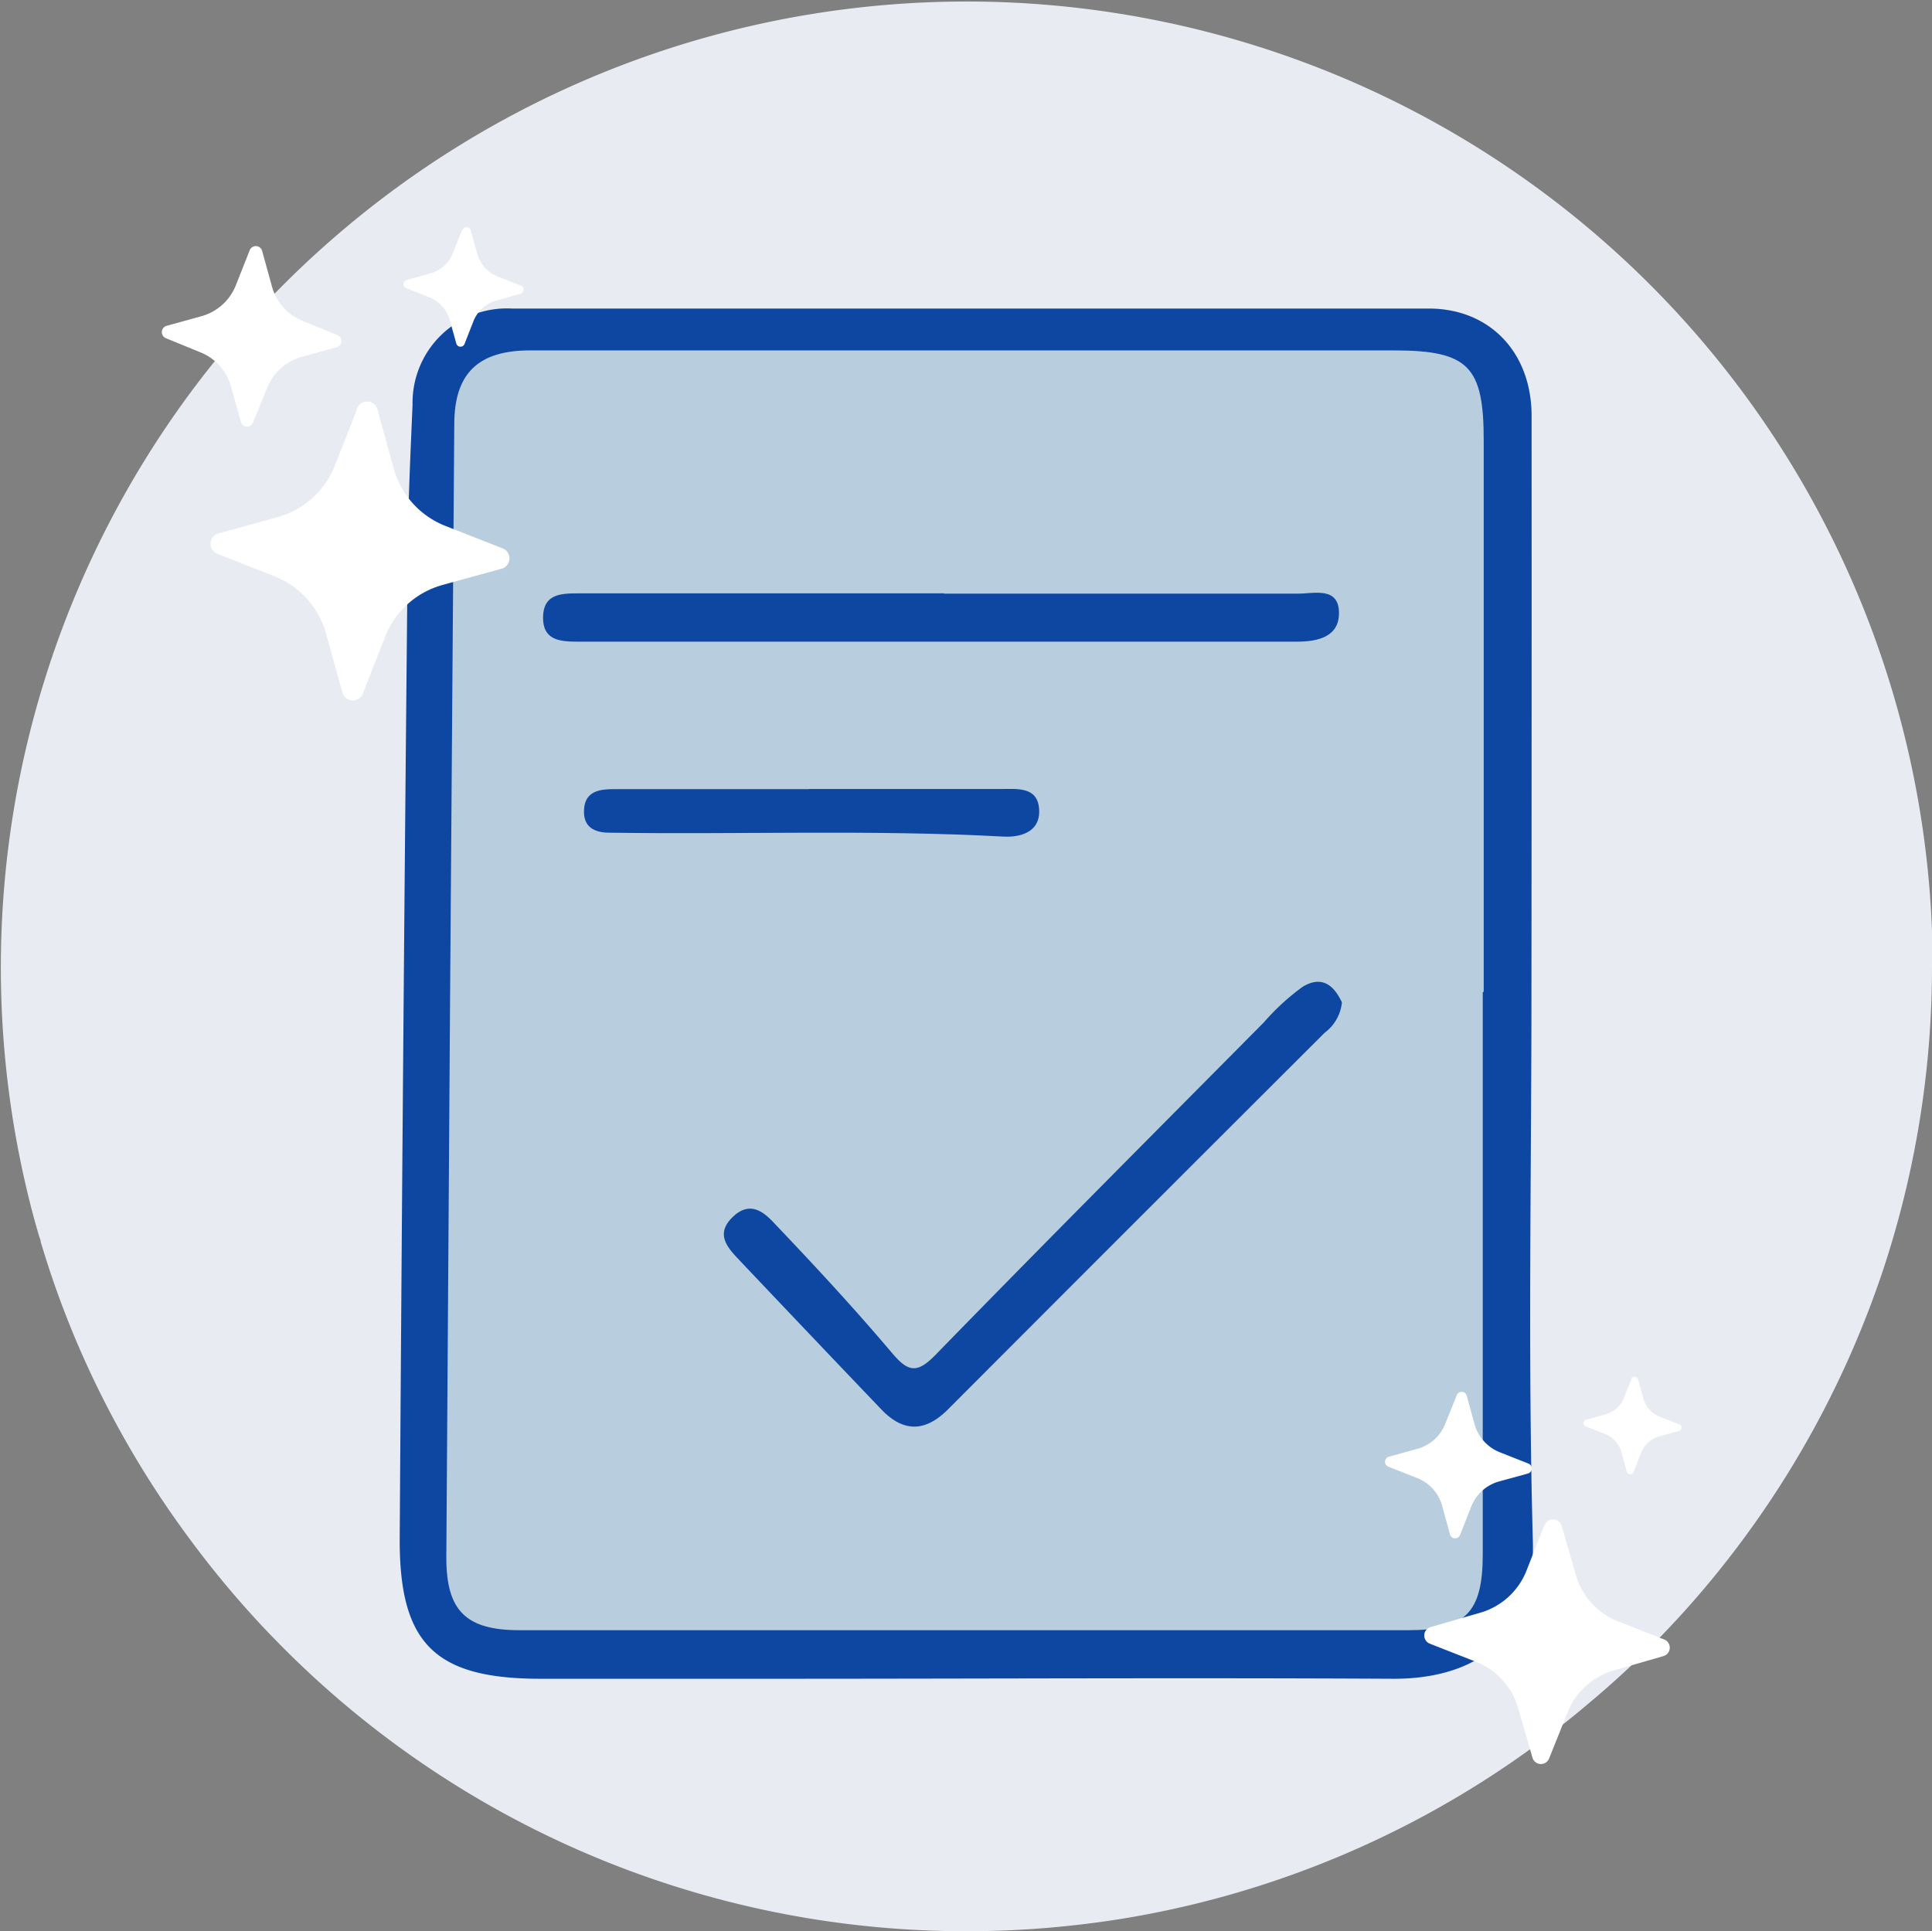 <svg xmlns="http://www.w3.org/2000/svg" viewBox="0 0 138.43 138.39"><rect x="0" y="0" width="138.43" height="138.39" fill="#808080" stroke="none"/><defs><style>.cls-1{fill:#e9ebf3;}.cls-2{fill:#0d47a1;}.cls-3{fill:#b8cddd;}.cls-4{fill:#fff;}</style></defs><title>no_trancriptt</title><g id="Layer_2" data-name="Layer 2"><g id="Layer_1-2" data-name="Layer 1"><path id="Path_61960" data-name="Path 61960" class="cls-1" d="M138.43,69.19a69.09,69.09,0,0,1-3.65,22.25q-.21.61-.43,1.22a69.28,69.28,0,0,1-11,19.66q-2.11,2.65-4.48,5.08t-5,4.63A68.84,68.84,0,0,1,80,137.56h0q-2.4.37-4.84.58-2.91.25-5.89.25a69,69,0,0,1-49.53-20.87q-.68-.69-1.34-1.41-1.64-1.78-3.15-3.67-.85-1.06-1.66-2.16A68.94,68.94,0,0,1,5.32,95.75,68,68,0,0,1,2.92,89c0-.16-.1-.32-.14-.49q-.15-.52-.3-1.05a69.21,69.21,0,1,1,136-18.3Z"/><path class="cls-2" d="M109.73,71c0,13.14-.26,26.29.1,39.42.21,7.44-4.63,9.91-10.05,9.88-14.79-.08-29.59,0-44.38,0-5.55,0-11.1,0-16.64,0-7.57,0-10.17-2.47-10.12-10.12q.22-34.59.56-69.19c0-4,.19-8,.36-12a6.76,6.76,0,0,1,7.11-6.88q32.85,0,65.7,0c4.37,0,7.36,3.14,7.37,7.67Q109.75,50.4,109.73,71Z"/><path class="cls-3" d="M106.24,71.12q0,20.15,0,40.29c0,4.14-1.25,5.41-5.36,5.41q-31.83,0-63.65,0c-3.86,0-5.27-1.4-5.25-5.27q.26-40.57.57-81.15c0-3.66,1.73-5.29,5.43-5.29q30.95,0,61.9,0c5.37,0,6.44,1.16,6.43,6.52q0,19.71,0,39.42Z"/><path class="cls-2" d="M96.15,71.83A3.09,3.09,0,0,1,94.92,74q-13.52,13.49-27,27c-1.63,1.63-3.19,1.65-4.77,0Q58,95.61,52.89,90.21c-.84-.89-1.61-1.82-.39-3s2.21-.39,3,.47c2.86,3,5.72,6.09,8.41,9.27,1.16,1.37,1.79,1.5,3.11.15,7.79-8,15.68-15.91,23.54-23.84a16.63,16.63,0,0,1,2.78-2.55C94.82,69.82,95.65,70.76,96.15,71.83Z"/><path class="cls-2" d="M67.64,42.54c8.46,0,16.91,0,25.37,0,1.15,0,2.92-.52,2.93,1.39,0,1.7-1.5,2.05-3,2.05H41.36c-1.24,0-2.47-.1-2.45-1.75s1.25-1.71,2.49-1.71H67.64Z"/><path class="cls-2" d="M57.95,56.54c4.56,0,9.13,0,13.69,0,1.24,0,2.81-.22,2.82,1.62,0,1.49-1.38,1.85-2.55,1.79-9.41-.51-18.83-.14-28.24-.28-1.11,0-1.92-.42-1.82-1.71S43,56.55,44,56.55h14Z"/><g id="stars"><g id="Group_12242" data-name="Group 12242"><g id="Group_12241" data-name="Group 12241"><path id="Path_61820" data-name="Path 61820" class="cls-4" d="M25.58,29.28a.77.77,0,0,1,1.47.08l1.16,4.22a6.19,6.19,0,0,0,3.71,4.11L36,39.29a.77.77,0,0,1-.08,1.47L31.7,41.92a6.19,6.19,0,0,0-4.11,3.71L26,49.69a.77.77,0,0,1-1.47-.08L23.36,45.4a6.19,6.19,0,0,0-3.7-4.11l-4.07-1.6a.77.77,0,0,1,.08-1.47l4.22-1.16A6.19,6.19,0,0,0,24,33.35l1.6-4.07ZM17.89,17.94a.47.47,0,0,1,.88,0l.7,2.53A3.72,3.72,0,0,0,21.7,23l2.44,1a.46.46,0,0,1,0,.88l-2.53.7a3.71,3.71,0,0,0-2.47,2.22l-1,2.44a.46.46,0,0,1-.88,0l-.7-2.53a3.71,3.71,0,0,0-2.22-2.47l-2.44-1a.47.47,0,0,1,0-.88l2.53-.7a3.71,3.71,0,0,0,2.47-2.22Zm15.24-1.45a.31.31,0,0,1,.59,0l.47,1.68a2.47,2.47,0,0,0,1.48,1.65l1.63.64a.31.31,0,0,1,0,.59l-1.68.47A2.48,2.48,0,0,0,33.93,23l-.64,1.63a.31.31,0,0,1-.59,0l-.47-1.68a2.48,2.48,0,0,0-1.48-1.65l-1.62-.64a.31.31,0,0,1,0-.59l1.68-.47a2.47,2.47,0,0,0,1.65-1.48l.64-1.62Z"/></g></g></g><g id="stars-2"><g id="Group_12242-2" data-name="Group 12242-2"><g id="Group_12241-2" data-name="Group 12241-2"><path id="Path_61820-2" data-name="Path 61820-2" class="cls-4" d="M110.69,109.27a.64.64,0,0,1,1.2.06l1,3.46a5.08,5.08,0,0,0,3,3.38l3.34,1.31a.63.63,0,0,1-.06,1.2l-3.46,1a5.08,5.08,0,0,0-3.38,3L111,126a.63.63,0,0,1-1.2-.06l-1-3.46a5.08,5.08,0,0,0-3-3.38l-3.34-1.31a.63.63,0,0,1,.06-1.2l3.46-1a5.08,5.08,0,0,0,3.38-3l1.31-3.34ZM104.37,100a.38.38,0,0,1,.72,0l.57,2.08a3.05,3.05,0,0,0,1.83,2l2,.79a.38.38,0,0,1,0,.72l-2.08.57a3,3,0,0,0-2,1.82l-.79,2a.38.38,0,0,1-.72,0l-.57-2.08a3,3,0,0,0-1.83-2l-2-.79a.38.38,0,0,1,0-.72l2.07-.57a3,3,0,0,0,2-1.83Zm12.51-1.19a.26.26,0,0,1,.48,0l.38,1.38a2,2,0,0,0,1.22,1.35l1.34.52a.25.25,0,0,1,0,.48l-1.38.38a2,2,0,0,0-1.35,1.22l-.52,1.34a.26.26,0,0,1-.48,0l-.38-1.38a2,2,0,0,0-1.22-1.36l-1.33-.52a.25.25,0,0,1,0-.48l1.38-.38a2,2,0,0,0,1.35-1.22l.53-1.33Z"/></g></g></g></g></g></svg>